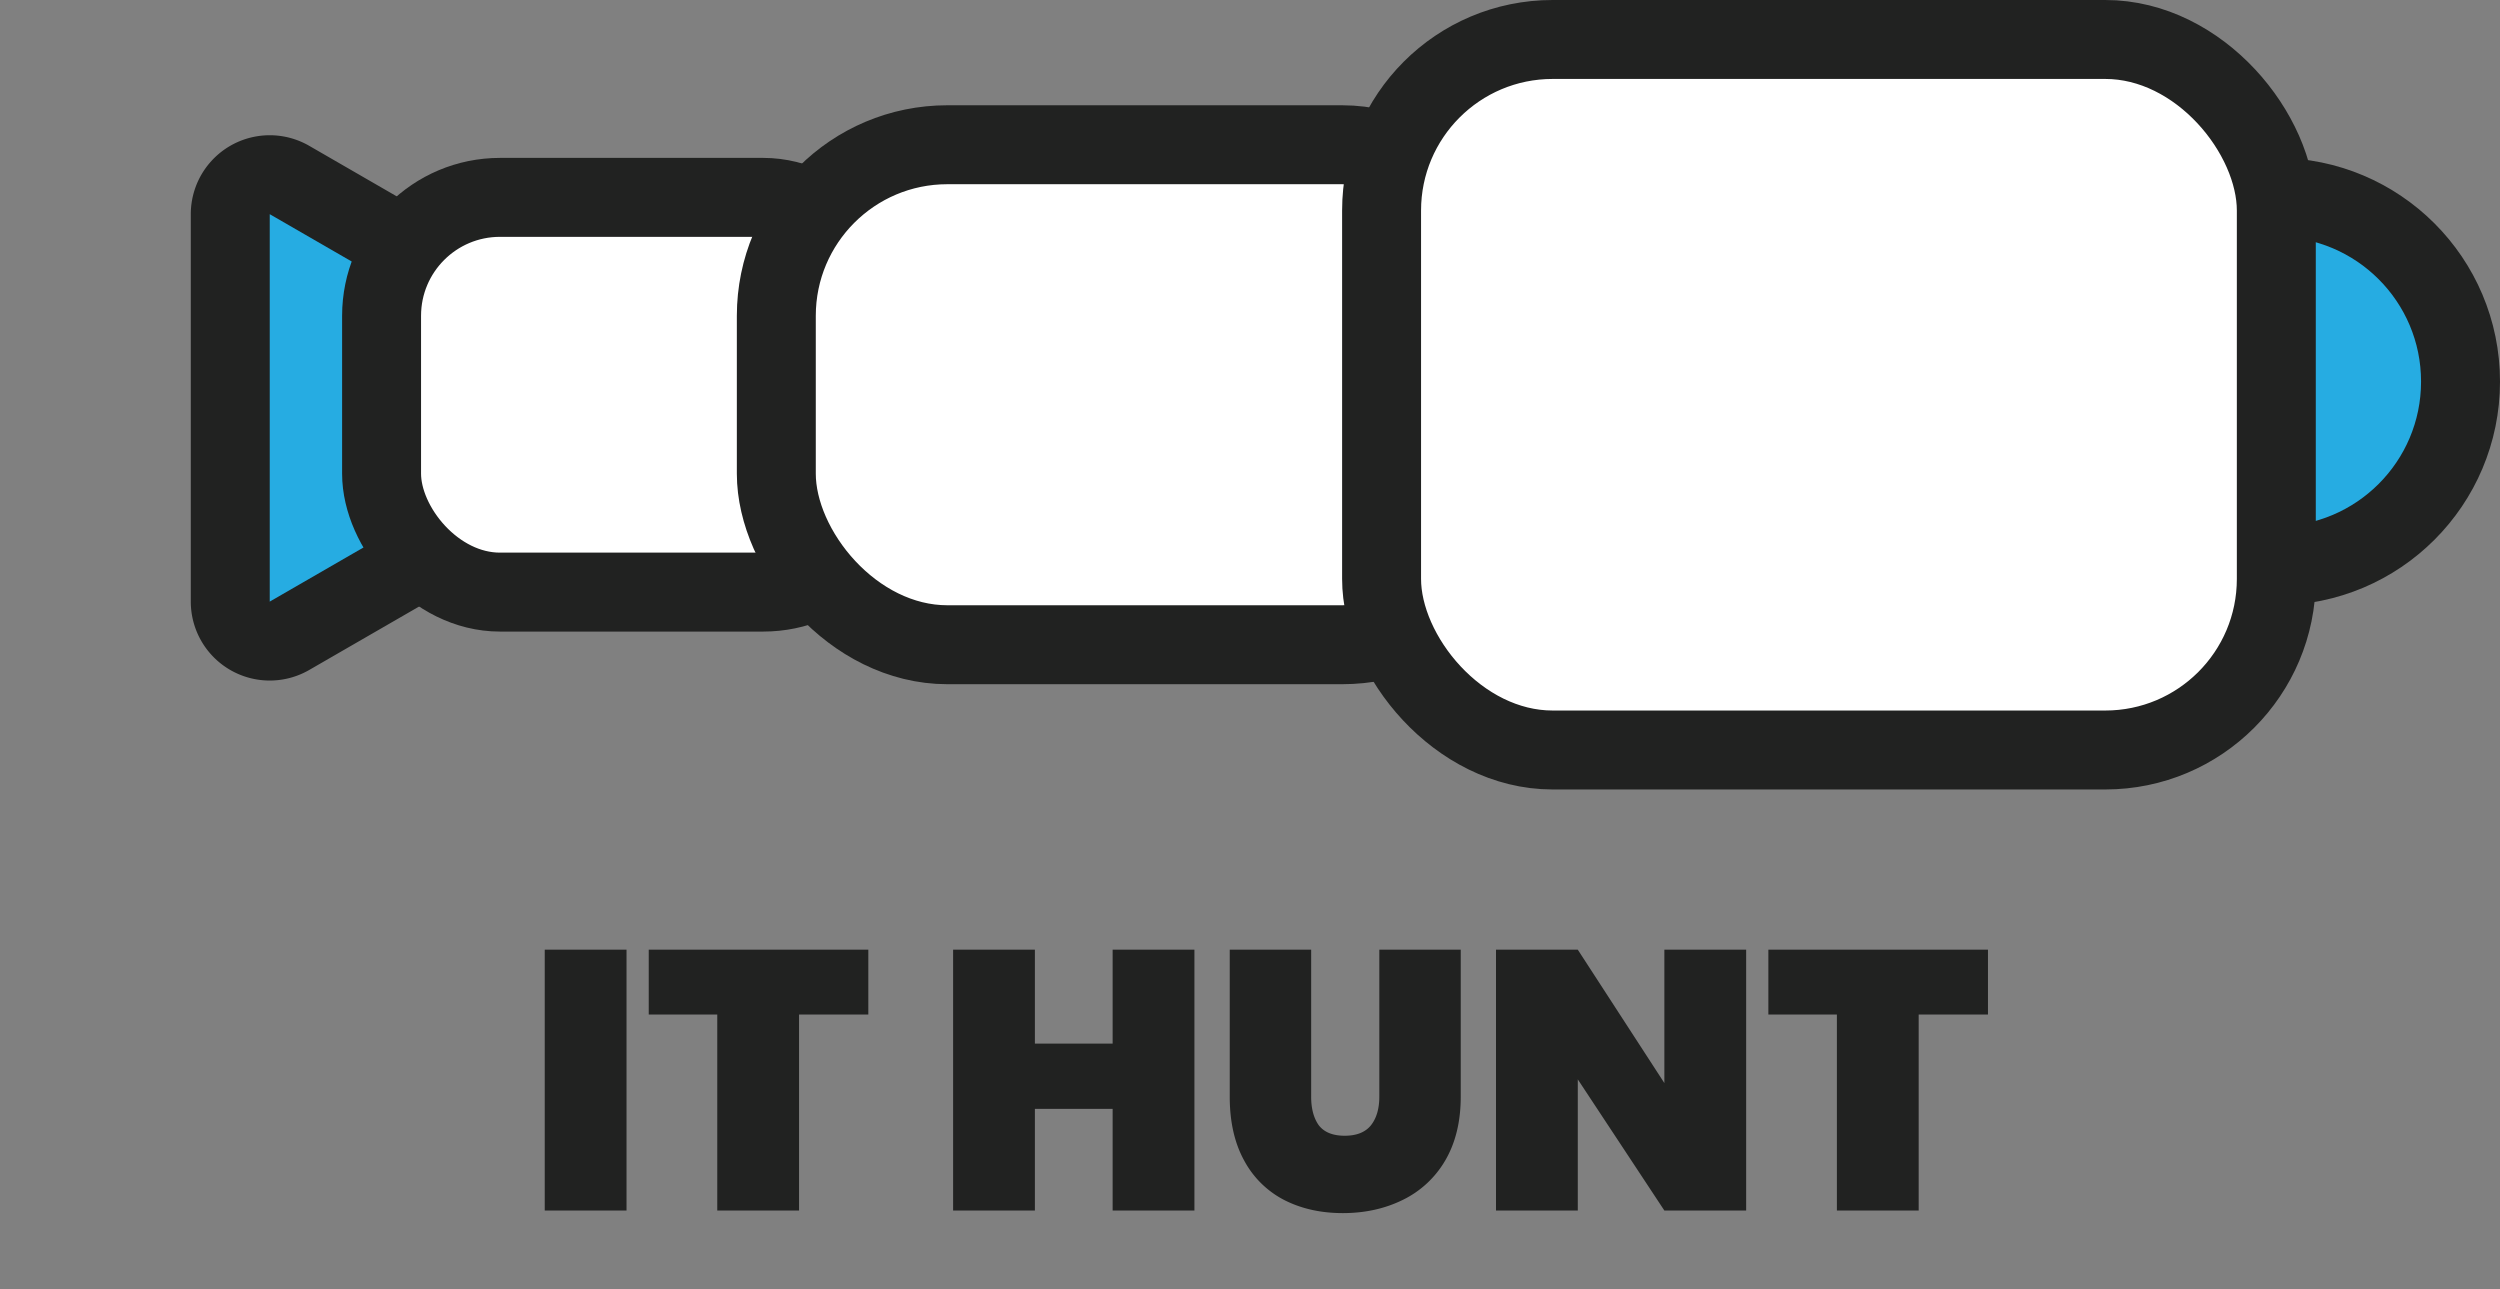 <svg width="95" height="49" fill="none" xmlns="http://www.w3.org/2000/svg"><rect width="100%" height="100%" fill="#808080" stroke="none"/><path d="M23.75 14.201c1 .577 1 2.02 0 2.598L11 24.16a1.5 1.5 0 01-2.25-1.299V8.14A1.5 1.5 0 0111 6.84l12.75 7.362z" fill="#26ACE2" stroke="#212221" stroke-width="3"/><rect x="14.5" y="7.5" width="19" height="15" rx="4.5" fill="#fff" stroke="#212221" stroke-width="3"/><circle cx="86.5" cy="14.5" r="7" fill="#26ACE2" stroke="#212221" stroke-width="3"/><rect x="29.5" y="5.5" width="28" height="19" rx="6.5" fill="#fff" stroke="#212221" stroke-width="3"/><rect x="52.5" y="1.5" width="34" height="27" rx="6.5" fill="#fff" stroke="#212221" stroke-width="3"/><path d="M23.808 36.088V46H20.7v-9.912h3.108zm9.188 0v2.464h-2.632V46h-3.108v-7.448h-2.604v-2.464h8.344zm12.392 0V46H42.28v-3.864h-2.954V46h-3.108v-9.912h3.108v3.57h2.954v-3.57h3.108zm4.436 0v5.586c0 .457.098.821.294 1.092.205.261.532.392.98.392.448 0 .78-.13.994-.392.215-.27.322-.635.322-1.092v-5.586h3.094v5.586c0 .943-.196 1.75-.588 2.422a3.776 3.776 0 01-1.61 1.498c-.681.336-1.442.504-2.282.504-.84 0-1.587-.168-2.24-.504a3.599 3.599 0 01-1.512-1.498c-.364-.663-.546-1.47-.546-2.422v-5.586h3.094zM66.354 46h-3.108l-3.29-4.984V46h-3.108v-9.912h3.108l3.29 5.068v-5.068h3.108V46zm9.189-9.912v2.464H72.91V46h-3.108v-7.448h-2.604v-2.464h8.344z" fill="#212221"/></svg>